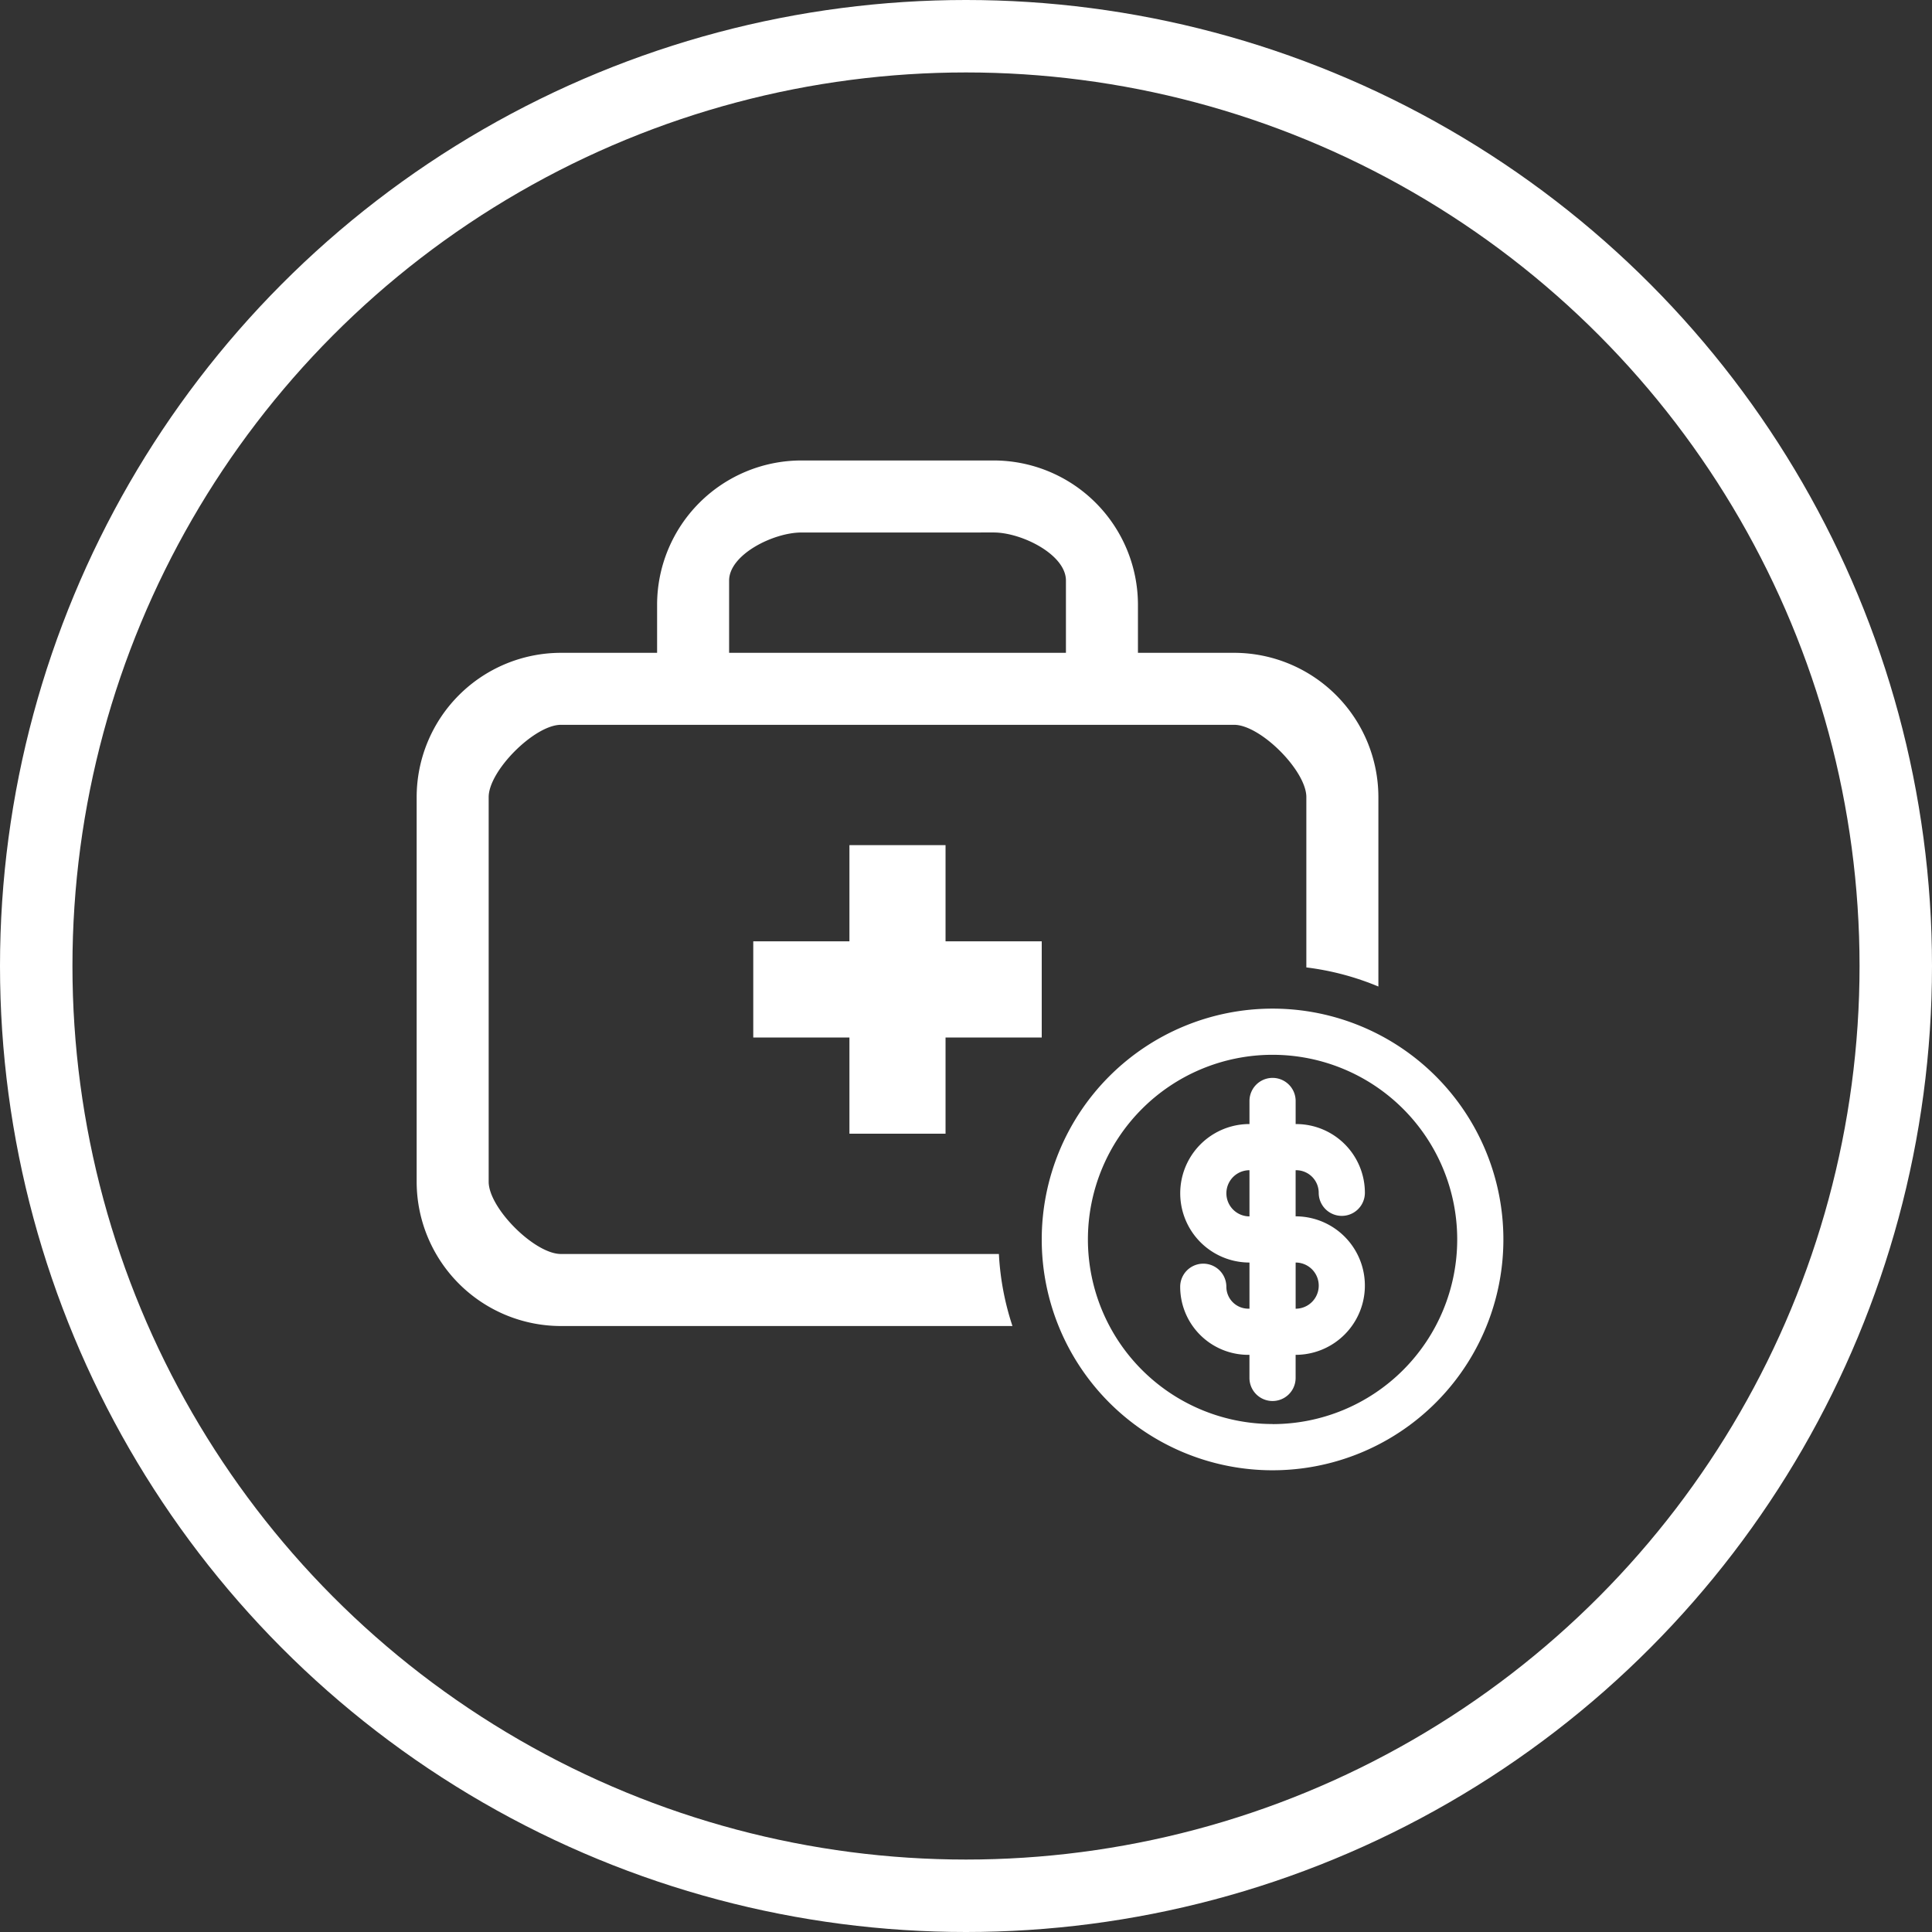<svg xmlns="http://www.w3.org/2000/svg" width="80" height="80" viewBox="0 0 80 80"><rect x="0" y="0" width="80" height="80" fill="#333333" stroke="none"/><g transform="translate(501 83)"><g transform="translate(-501 -83)" fill="none" stroke="#fff" stroke-width="3"><circle cx="40" cy="40" r="40" stroke="none"/><circle cx="40" cy="40" r="38.5" fill="none"/></g><g transform="translate(-4.08 -4.933)"><path d="M10.6,14.425V12.513a2.867,2.867,0,0,1,0-5.735V5.823a.956.956,0,0,1,1.912,0v.956h.021a2.846,2.846,0,0,1,2.846,2.846.956.956,0,0,1-1.912,0,.935.935,0,0,0-.935-.935h-.021V10.6a2.867,2.867,0,0,1,0,5.735v.956a.956.956,0,0,1-1.912,0v-.956h-.049a2.819,2.819,0,0,1-2.819-2.819.956.956,0,1,1,1.912,0,.908.908,0,0,0,.907.907Zm1.912,0a.956.956,0,0,0,0-1.912ZM10.6,8.69a.956.956,0,0,0,0,1.912Zm.956,12.425a9.558,9.558,0,1,1,9.558-9.558A9.557,9.557,0,0,1,11.558,21.115Zm0-1.912a7.646,7.646,0,1,0-7.646-7.646A7.646,7.646,0,0,0,11.558,19.2Z" transform="translate(-455.782 -38.301)" fill="#fff"/><path d="M24.671,35.841H5.973A5.98,5.98,0,0,1,0,29.867V13.938A5.98,5.98,0,0,1,5.973,7.965H9.956V5.973A5.98,5.98,0,0,1,15.929,0h7.965a5.98,5.98,0,0,1,5.973,5.973V7.965H33.85a5.98,5.98,0,0,1,5.973,5.973v7.845a11.283,11.283,0,0,0-2.983-.791V13.938c0-1.09-1.9-2.992-2.991-2.992H5.973c-1.09,0-2.991,1.9-2.991,2.992V29.867c0,1.09,1.9,2.991,2.991,2.991H24.109a11.317,11.317,0,0,0,.561,2.981ZM15.929,2.983c-1.154,0-2.991.911-2.991,1.991V7.965H26.885V4.973c0-1.08-1.837-1.991-2.991-1.991ZM21.9,27.876H17.92V23.894H13.938V19.912H17.92V15.929H21.9v3.982h3.983v3.983H21.9v3.981Z" transform="translate(-479.667 -59)" fill="#fff"/></g></g></svg>